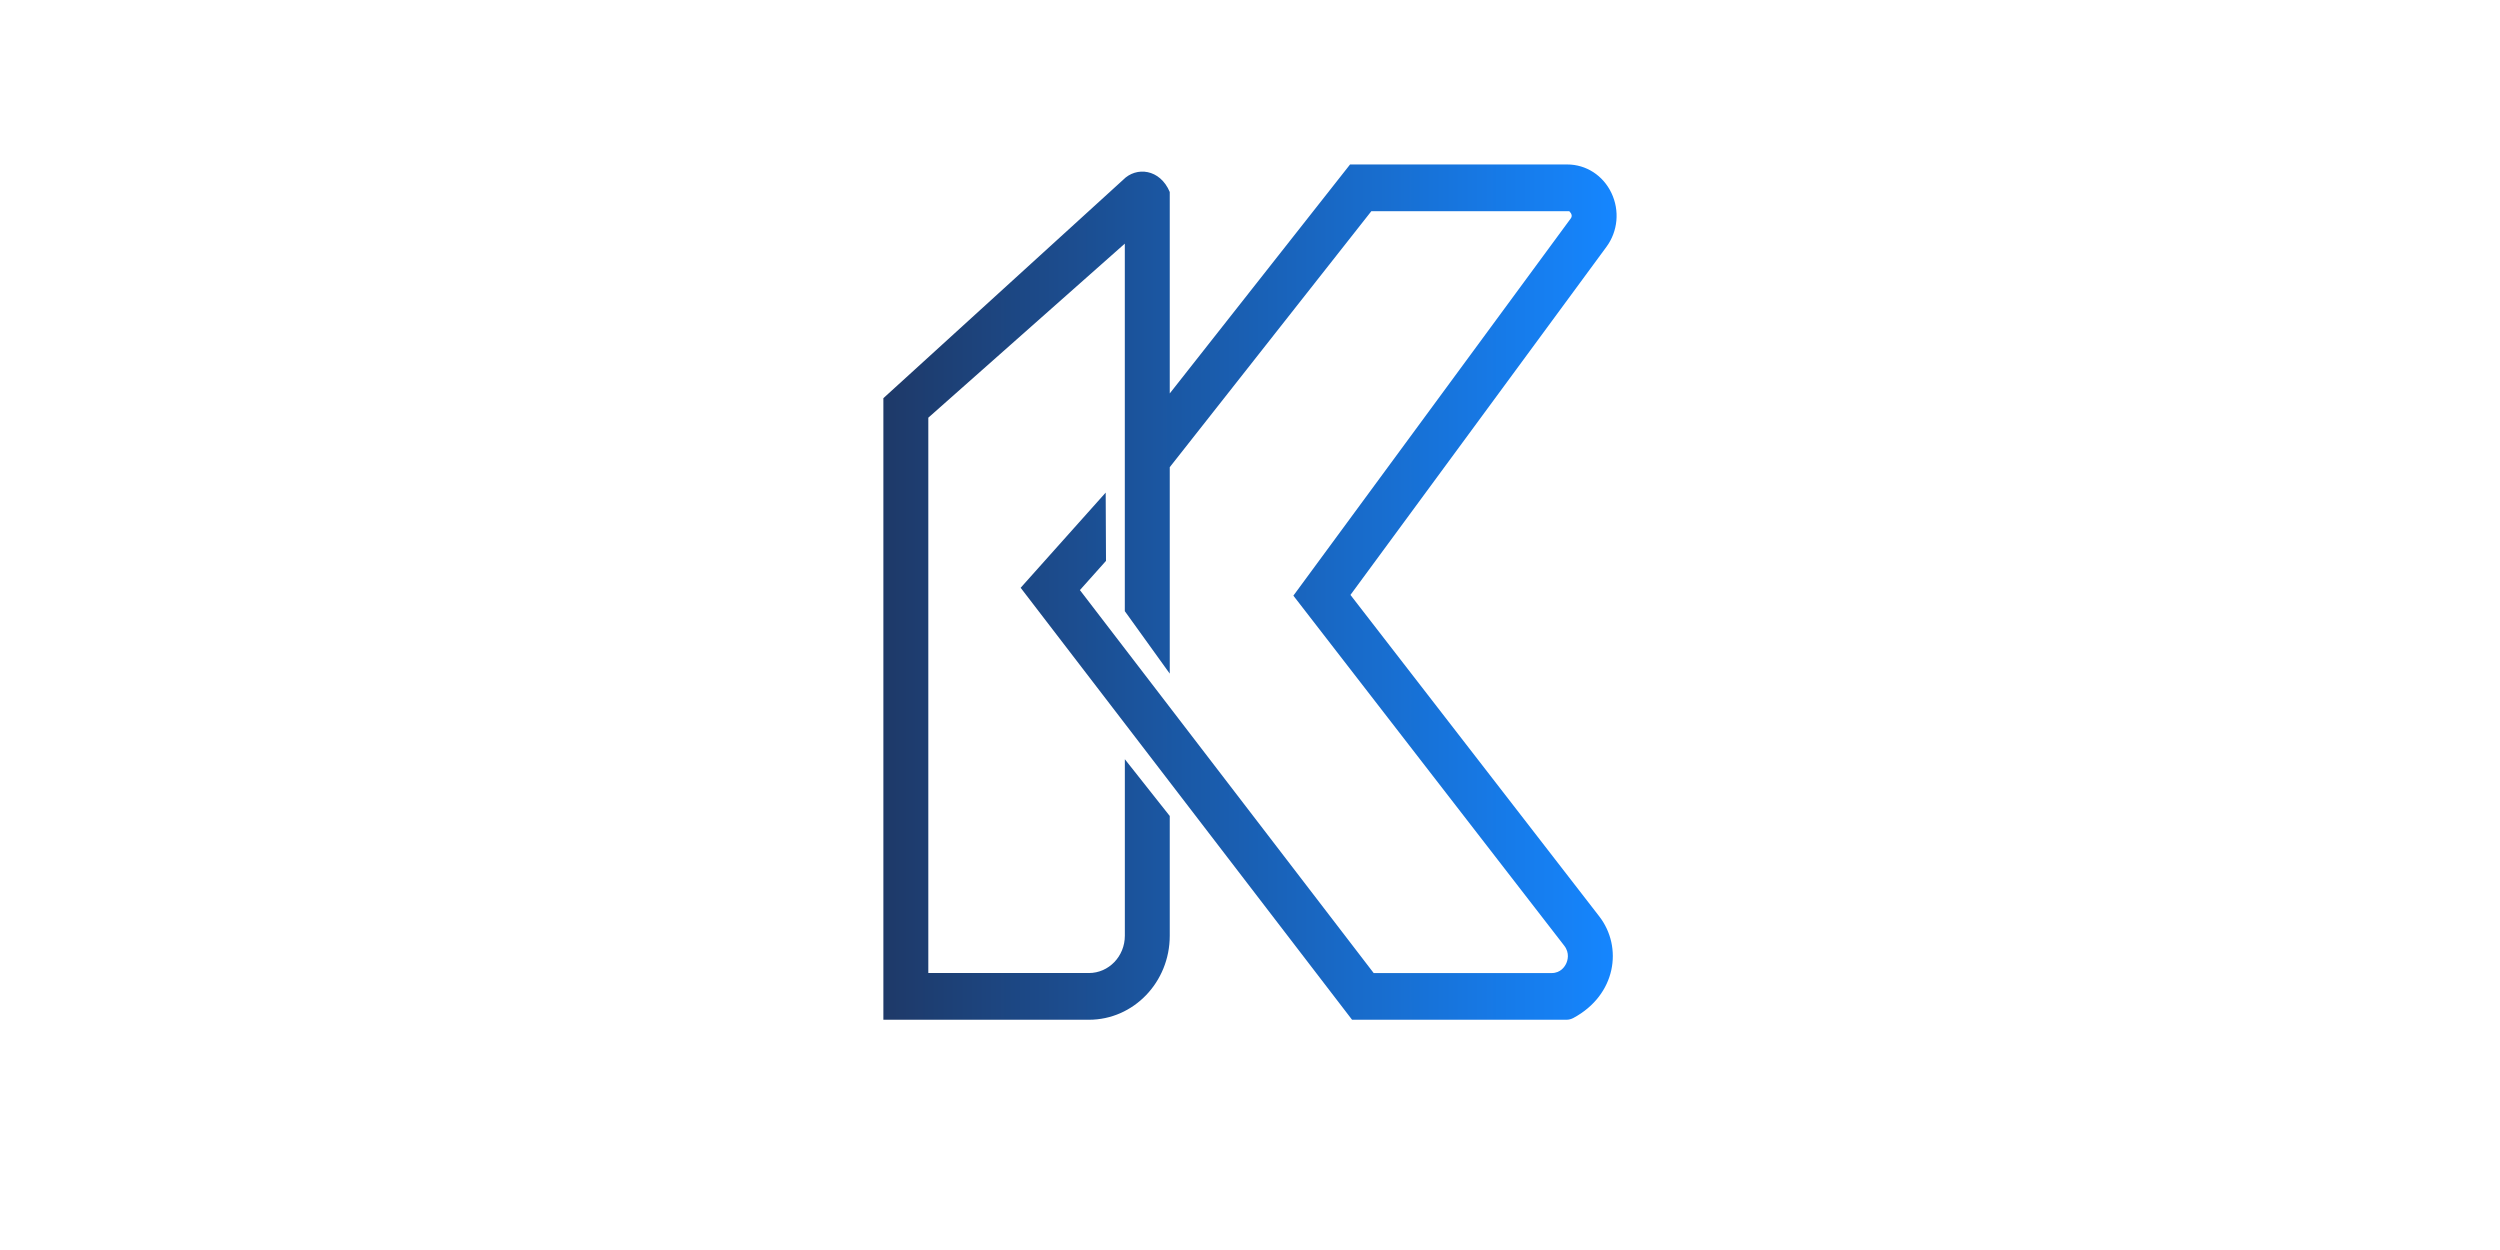 <svg width="80" height="40" viewBox="0 0 80 40" fill="none" xmlns="http://www.w3.org/2000/svg">
<g id="Header">
<path id="Vector" d="M43.214 19.038L51.406 7.899C51.773 7.4 51.834 6.74 51.566 6.176C51.298 5.613 50.756 5.263 50.151 5.263H43.202L37.432 12.59V6.144C37.121 5.402 36.36 5.323 35.94 5.754L28.268 12.742V32.632H34.846C36.274 32.632 37.432 31.429 37.432 29.944V26.112L35.995 24.295V29.944C35.995 30.603 35.48 31.137 34.846 31.137H29.706V13.366L35.994 7.796V19.557L37.432 21.556V14.95L43.883 6.758H50.217C50.301 6.842 50.316 6.921 50.263 6.992L41.388 19.061L50.055 30.261C50.24 30.5 50.161 30.739 50.119 30.831C50.076 30.924 49.946 31.138 49.651 31.138H43.958L34.557 18.883L35.392 17.948L35.382 15.763L32.661 18.809L43.266 32.632H50.127C50.205 32.632 50.282 32.611 50.35 32.574C51.715 31.839 51.94 30.312 51.176 29.324L43.214 19.037V19.038Z" fill="url(#paint0_linear_681_3001)"/>
</g>
<defs>
<linearGradient id="paint0_linear_681_3001" x1="28.221" y1="17.47" x2="51.685" y2="17.47" gradientUnits="userSpaceOnUse">
<stop stop-color="#1E3968"/>
<stop offset="1" stop-color="#1586FF"/>
</linearGradient>
</defs>
</svg>
